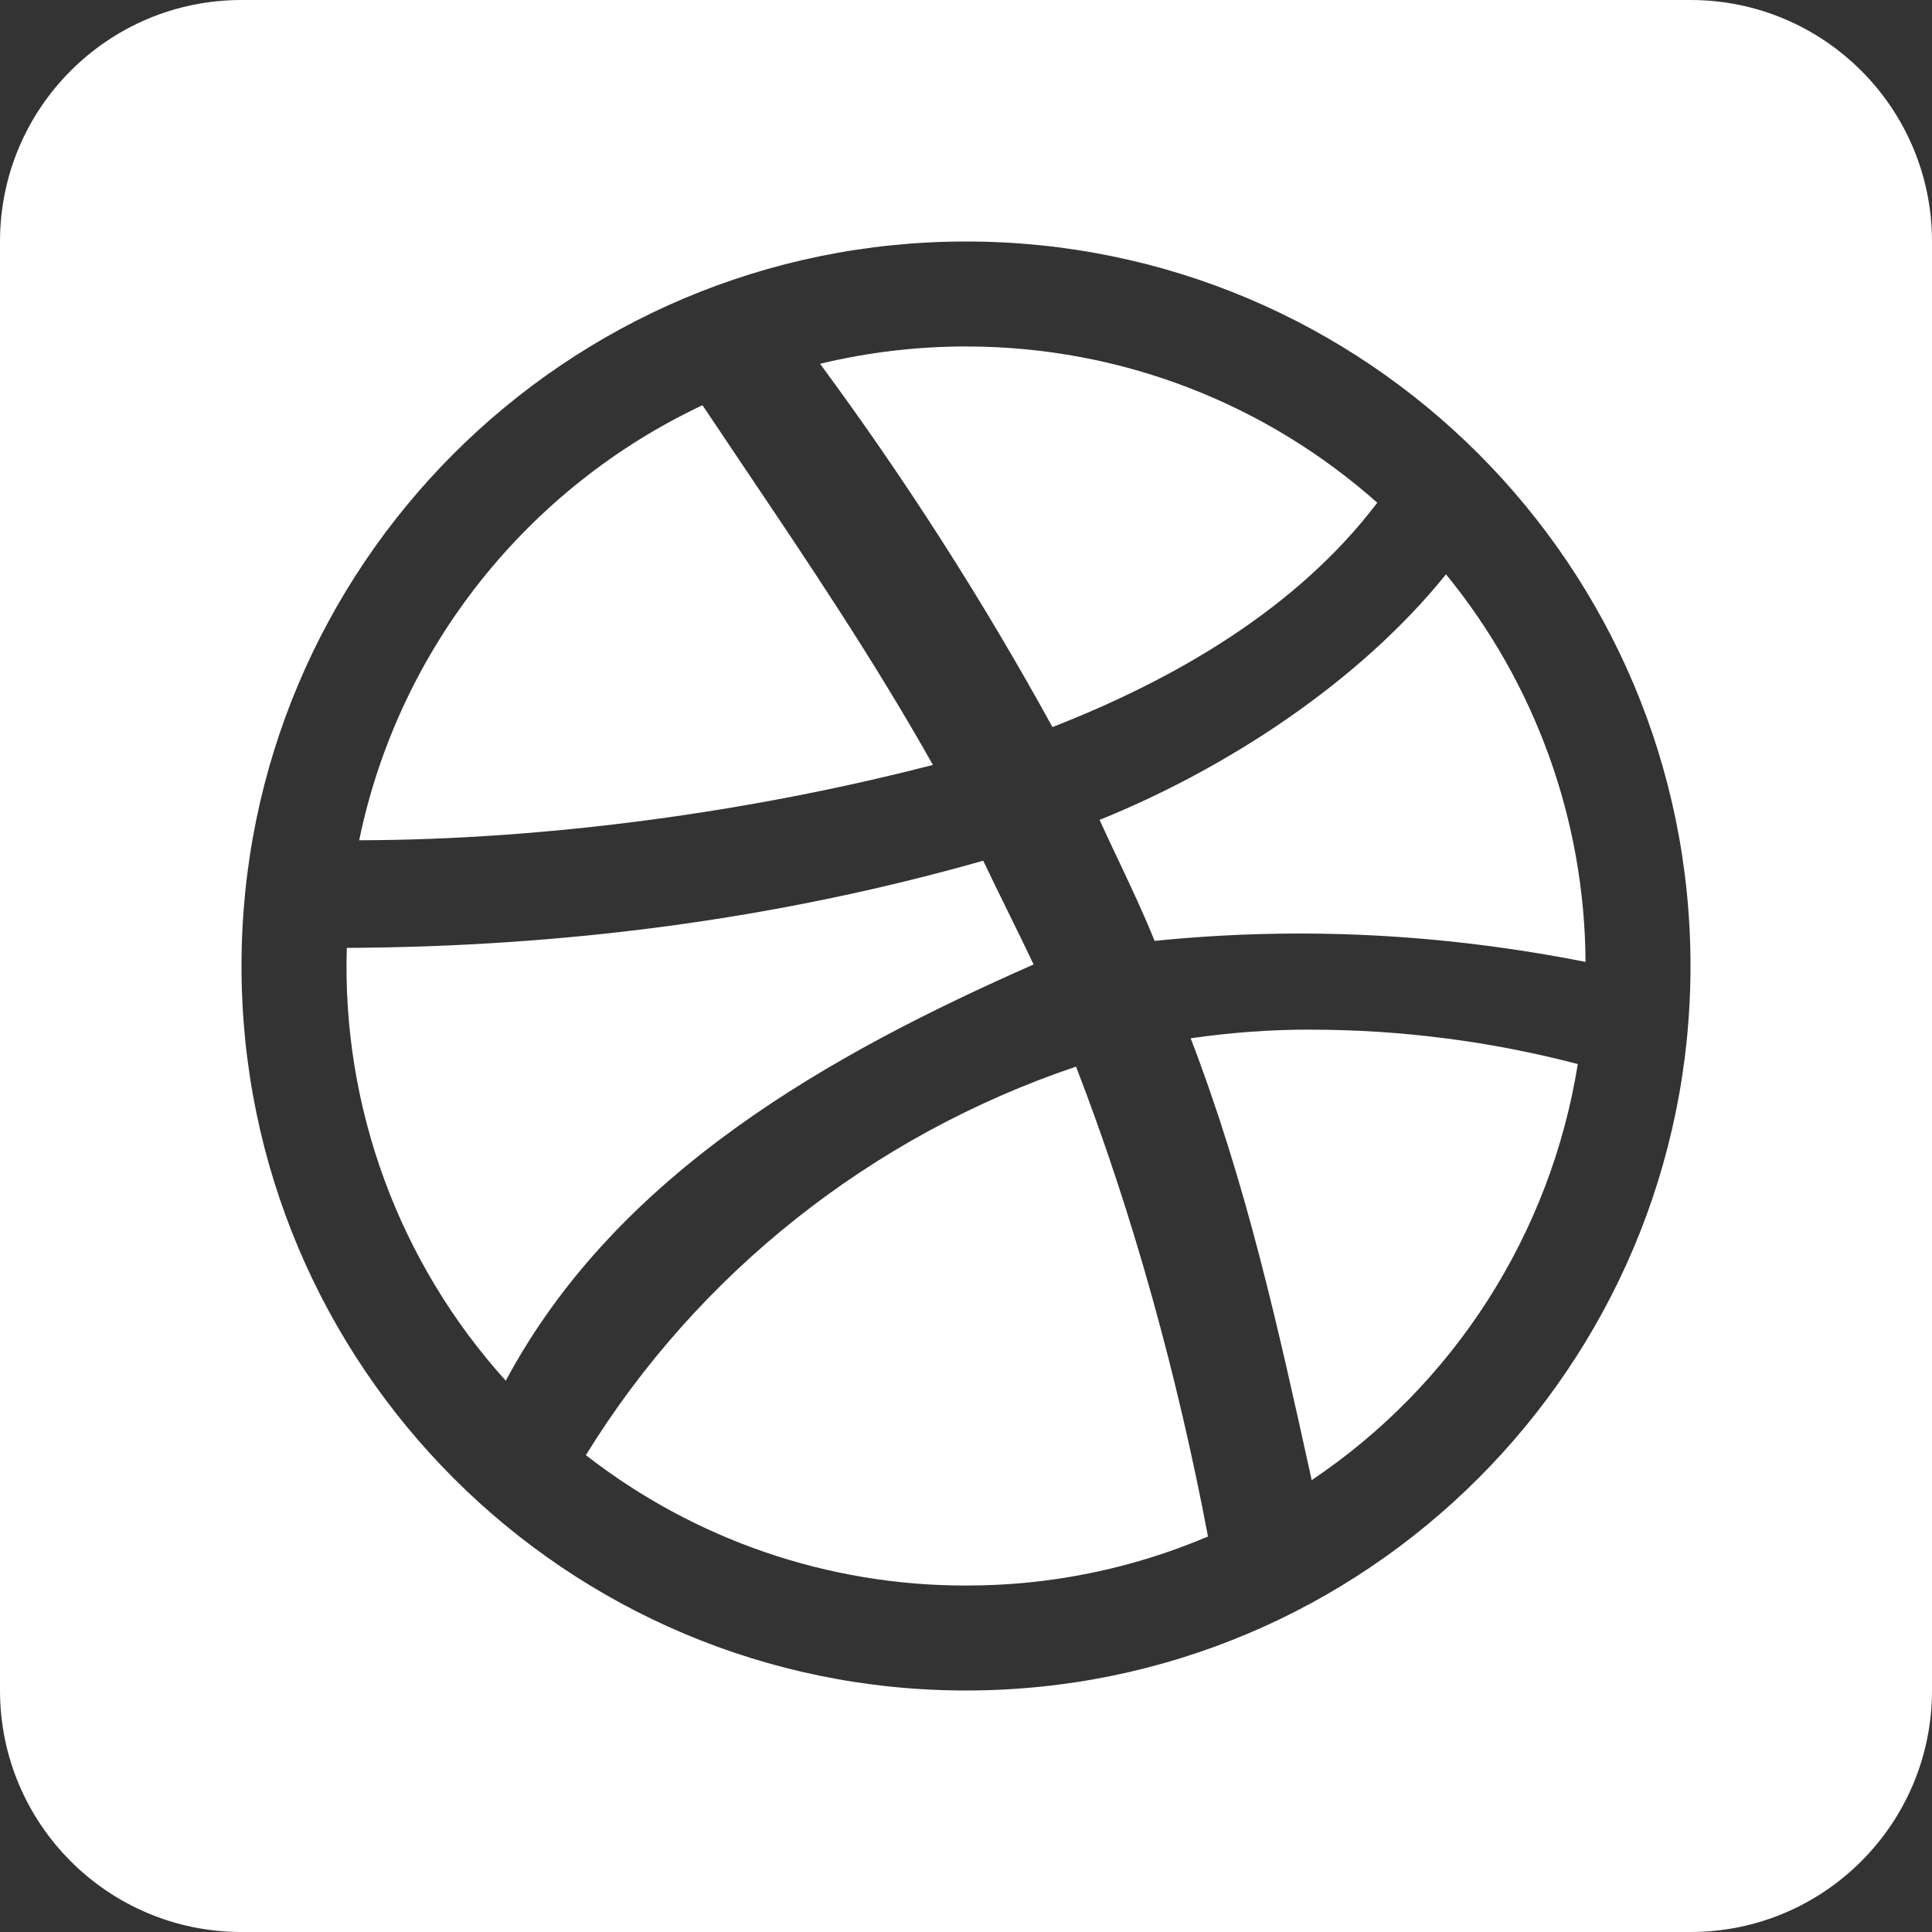 <svg width="24" height="24" viewBox="0 0 24 24" fill="none" xmlns="http://www.w3.org/2000/svg">
<rect x="0" y="0" width="24" height="24" fill="#333333" stroke="none"/>
<path fill-rule="evenodd" clip-rule="evenodd" d="M3 0C1.343 0 0 1.343 0 3V21C0 22.657 1.343 24 3 24H21C22.657 24 24 22.657 24 21V3C24 1.343 22.657 0 21 0H3ZM3 12C3 7.029 7.029 3 12 3C16.971 3 21 7.029 21 12C21 16.971 16.971 21 12 21C7.029 21 3 16.971 3 12ZM17.109 6.245C15.75 5.038 13.961 4.304 12 4.304H12C11.39 4.304 10.781 4.376 10.187 4.519C11.249 5.957 12.213 7.465 13.074 9.032C14.594 8.439 16.111 7.562 17.109 6.245ZM9.23 5.784C9.063 5.536 8.895 5.286 8.726 5.033V5.034C6.567 6.05 4.956 8.041 4.462 10.438C6.806 10.433 9.344 10.083 11.589 9.502C10.851 8.192 10.055 7.009 9.23 5.784ZM19.696 11.949C19.687 10.193 19.075 8.494 17.963 7.135V7.134C16.874 8.486 15.213 9.558 13.659 10.185C13.739 10.36 13.819 10.53 13.899 10.698C14.055 11.029 14.208 11.353 14.343 11.688C16.145 11.506 17.916 11.598 19.696 11.949ZM12.521 11.324C12.415 11.108 12.311 10.897 12.214 10.692C9.627 11.426 6.992 11.762 4.308 11.775C4.247 13.755 4.955 15.682 6.283 17.152C7.667 14.563 10.333 13.086 12.84 11.981C12.735 11.759 12.627 11.539 12.521 11.324ZM19.6 13.218C18.517 12.935 17.401 12.791 16.281 12.791L16.281 12.79C15.782 12.79 15.284 12.826 14.791 12.898C15.483 14.701 15.877 16.49 16.288 18.358L16.294 18.387C17.17 17.799 17.916 17.036 18.485 16.146C19.053 15.257 19.433 14.261 19.6 13.218ZM15.006 19.087C14.633 17.112 14.076 15.082 13.367 13.25L13.367 13.25C10.83 14.105 8.671 15.816 7.278 18.076C8.627 19.128 10.29 19.699 12 19.696C13.033 19.698 14.056 19.491 15.006 19.087Z" fill="white"/>
</svg>
